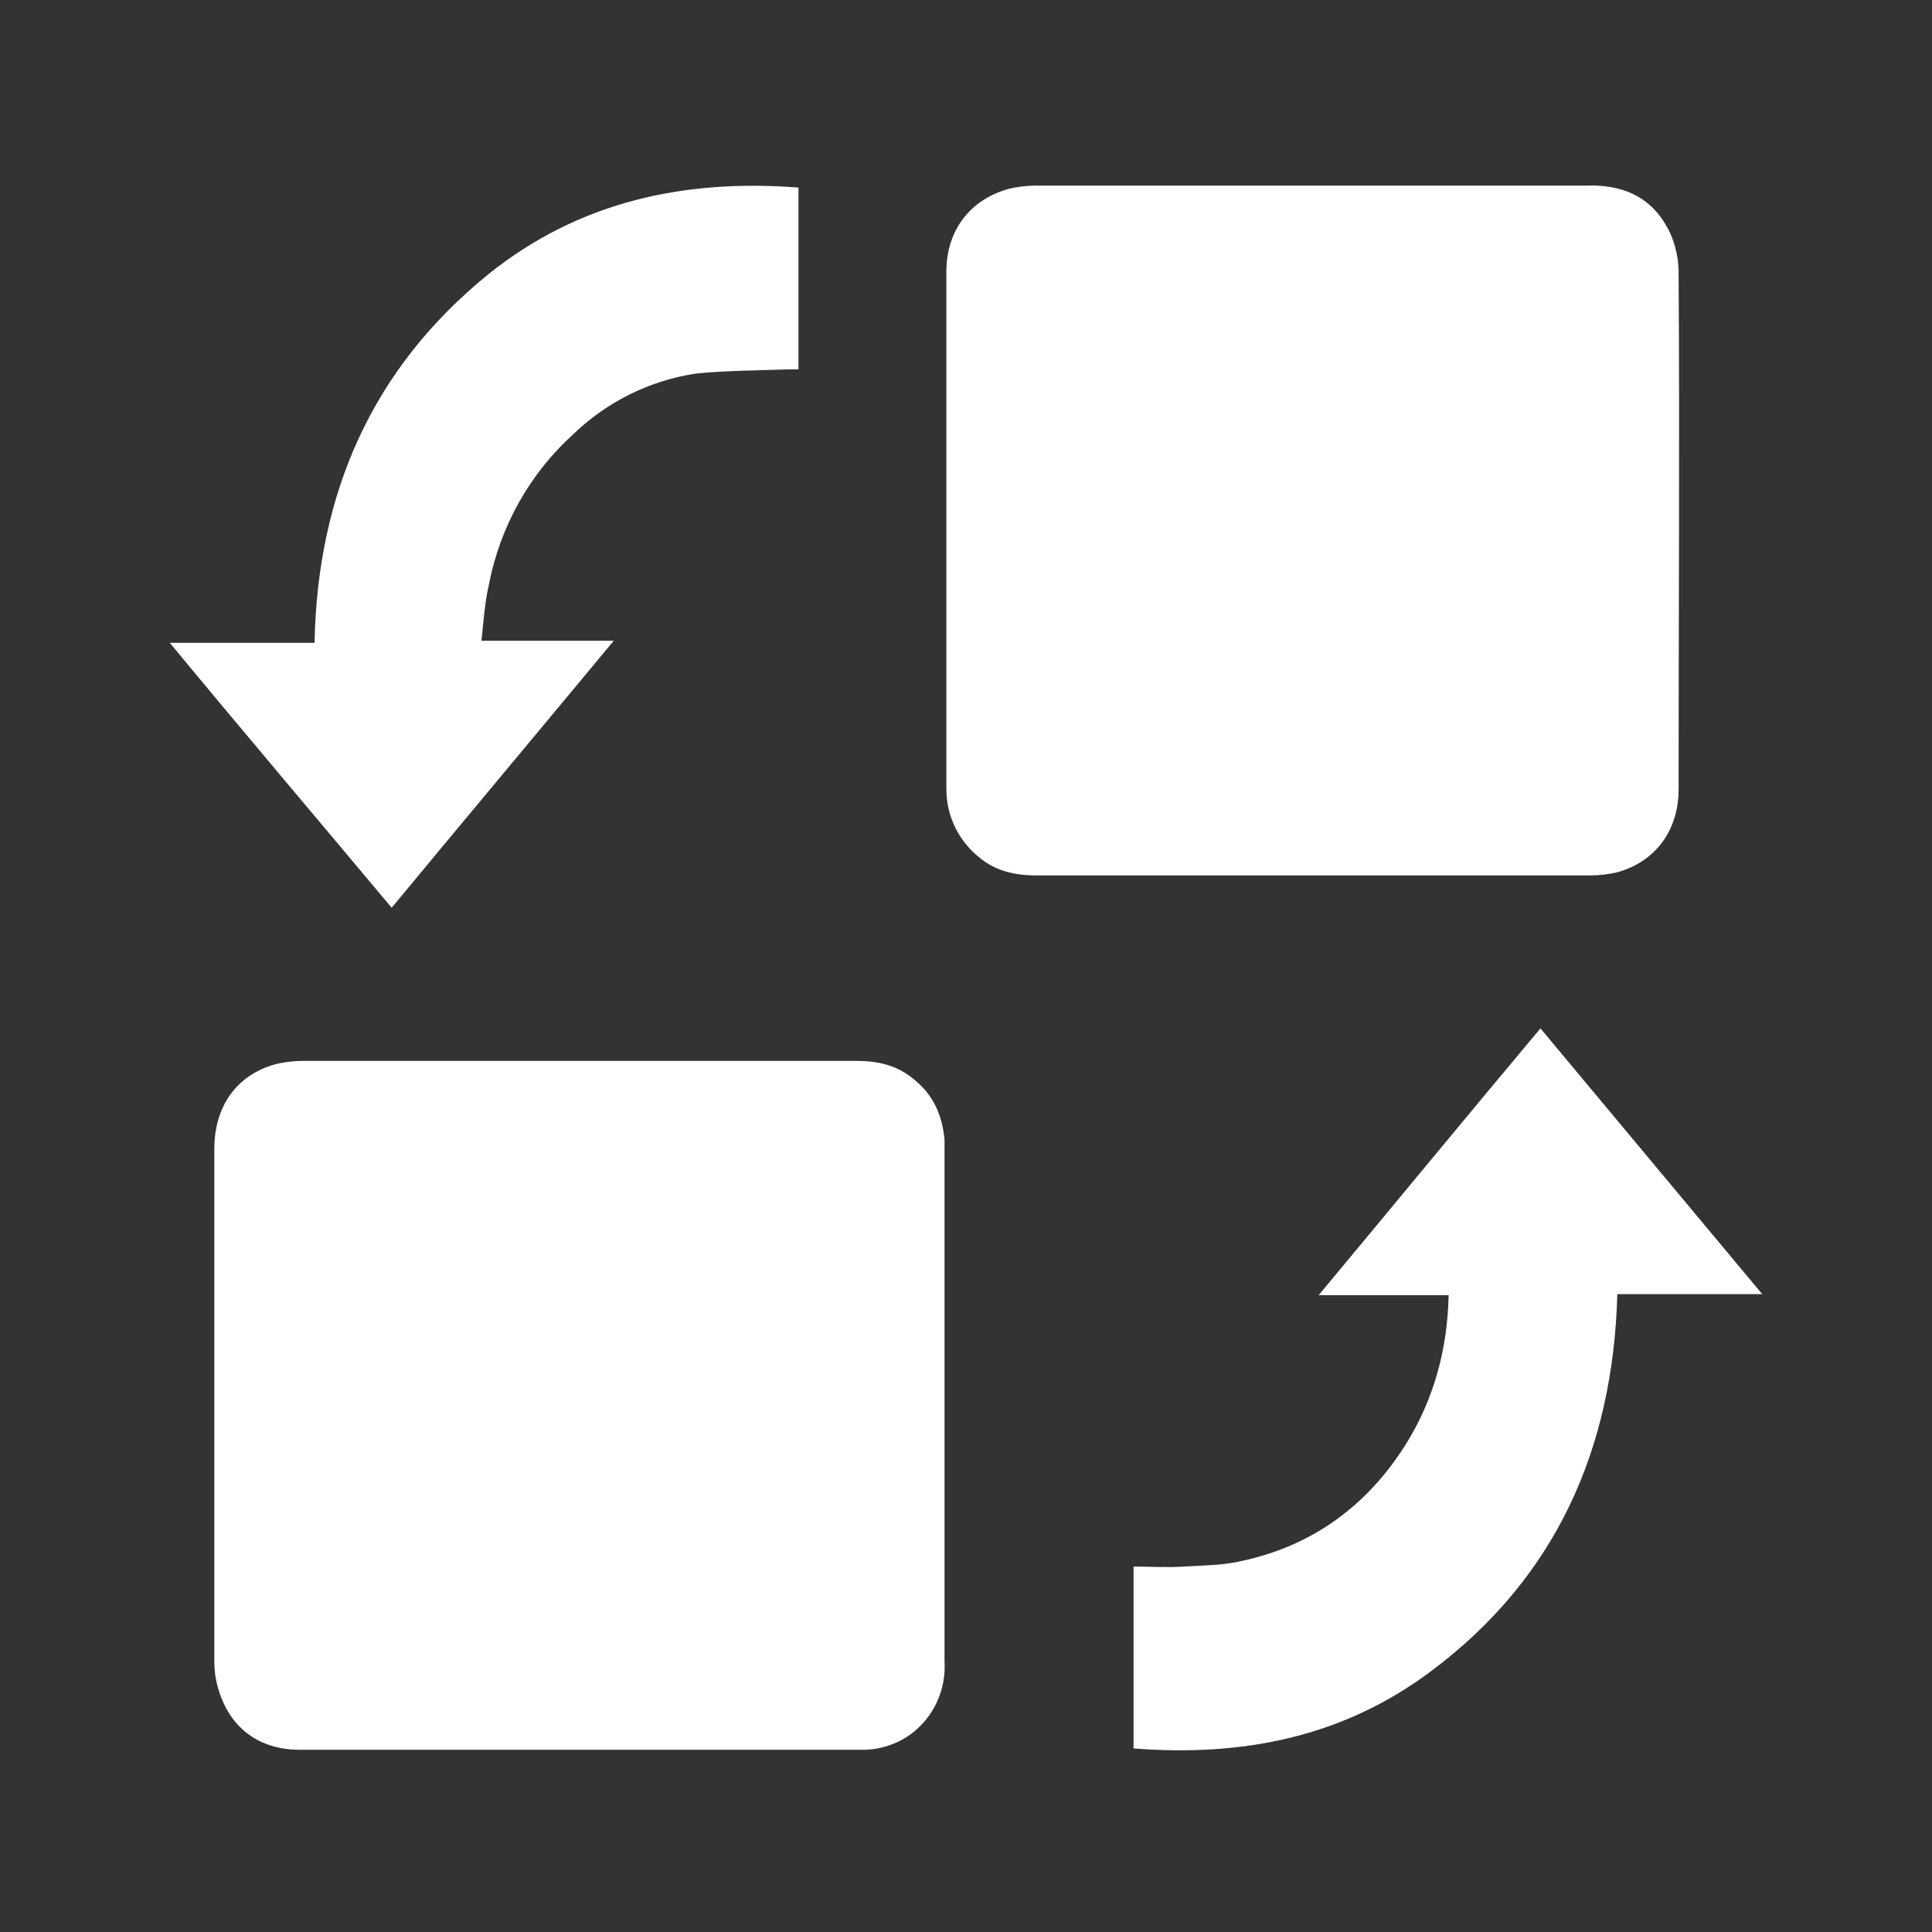<svg width="25" height="25" viewBox="0 0 25 25" fill="none" xmlns="http://www.w3.org/2000/svg">
<rect x="0" y="0" width="25" height="25" fill="#333333" stroke="none"/>
<path d="M19.934 13.308L22.803 16.746H20.928C20.874 18.765 20.122 20.425 18.523 21.621C17.375 22.483 16.077 22.734 14.668 22.625V20.271C14.885 20.271 15.105 20.286 15.322 20.271C15.569 20.256 15.83 20.256 16.062 20.2C16.977 20.005 17.69 19.49 18.196 18.682C18.55 18.11 18.73 17.471 18.745 16.76H17.063C18.035 15.593 18.977 14.448 19.934 13.306V13.308ZM11.086 13.728C11.357 13.728 11.606 13.782 11.824 13.965C12.07 14.16 12.192 14.421 12.222 14.746V21.502C12.244 21.863 12.085 22.212 11.797 22.432C11.604 22.576 11.367 22.649 11.126 22.642H3.879C3.33 22.642 2.952 22.336 2.815 21.819C2.786 21.714 2.773 21.606 2.773 21.499V14.871C2.773 14.314 3.062 13.909 3.567 13.77C3.677 13.743 3.801 13.728 3.909 13.728H11.086ZM10.332 2.427V4.78H10.181C9.783 4.795 9.387 4.795 9.004 4.834C8.408 4.924 7.854 5.198 7.419 5.618C6.853 6.13 6.47 6.816 6.326 7.566C6.272 7.803 6.257 8.04 6.23 8.291H7.942C6.982 9.448 6.025 10.591 5.068 11.746C4.111 10.603 3.154 9.475 2.197 8.318H4.07C4.109 6.37 4.822 4.768 6.311 3.555C7.488 2.607 8.853 2.314 10.332 2.427ZM20.586 2.4C21.052 2.4 21.406 2.581 21.611 3.015C21.68 3.167 21.721 3.35 21.721 3.516C21.736 5.745 21.721 7.986 21.721 10.215C21.721 10.745 21.421 11.15 20.928 11.287C20.818 11.313 20.693 11.328 20.586 11.328H13.394C13.135 11.326 12.888 11.272 12.683 11.104C12.407 10.889 12.246 10.562 12.246 10.212V3.516C12.246 2.971 12.561 2.581 13.052 2.444C13.162 2.417 13.286 2.402 13.394 2.402H20.586V2.4Z" fill="white"/>
</svg>
